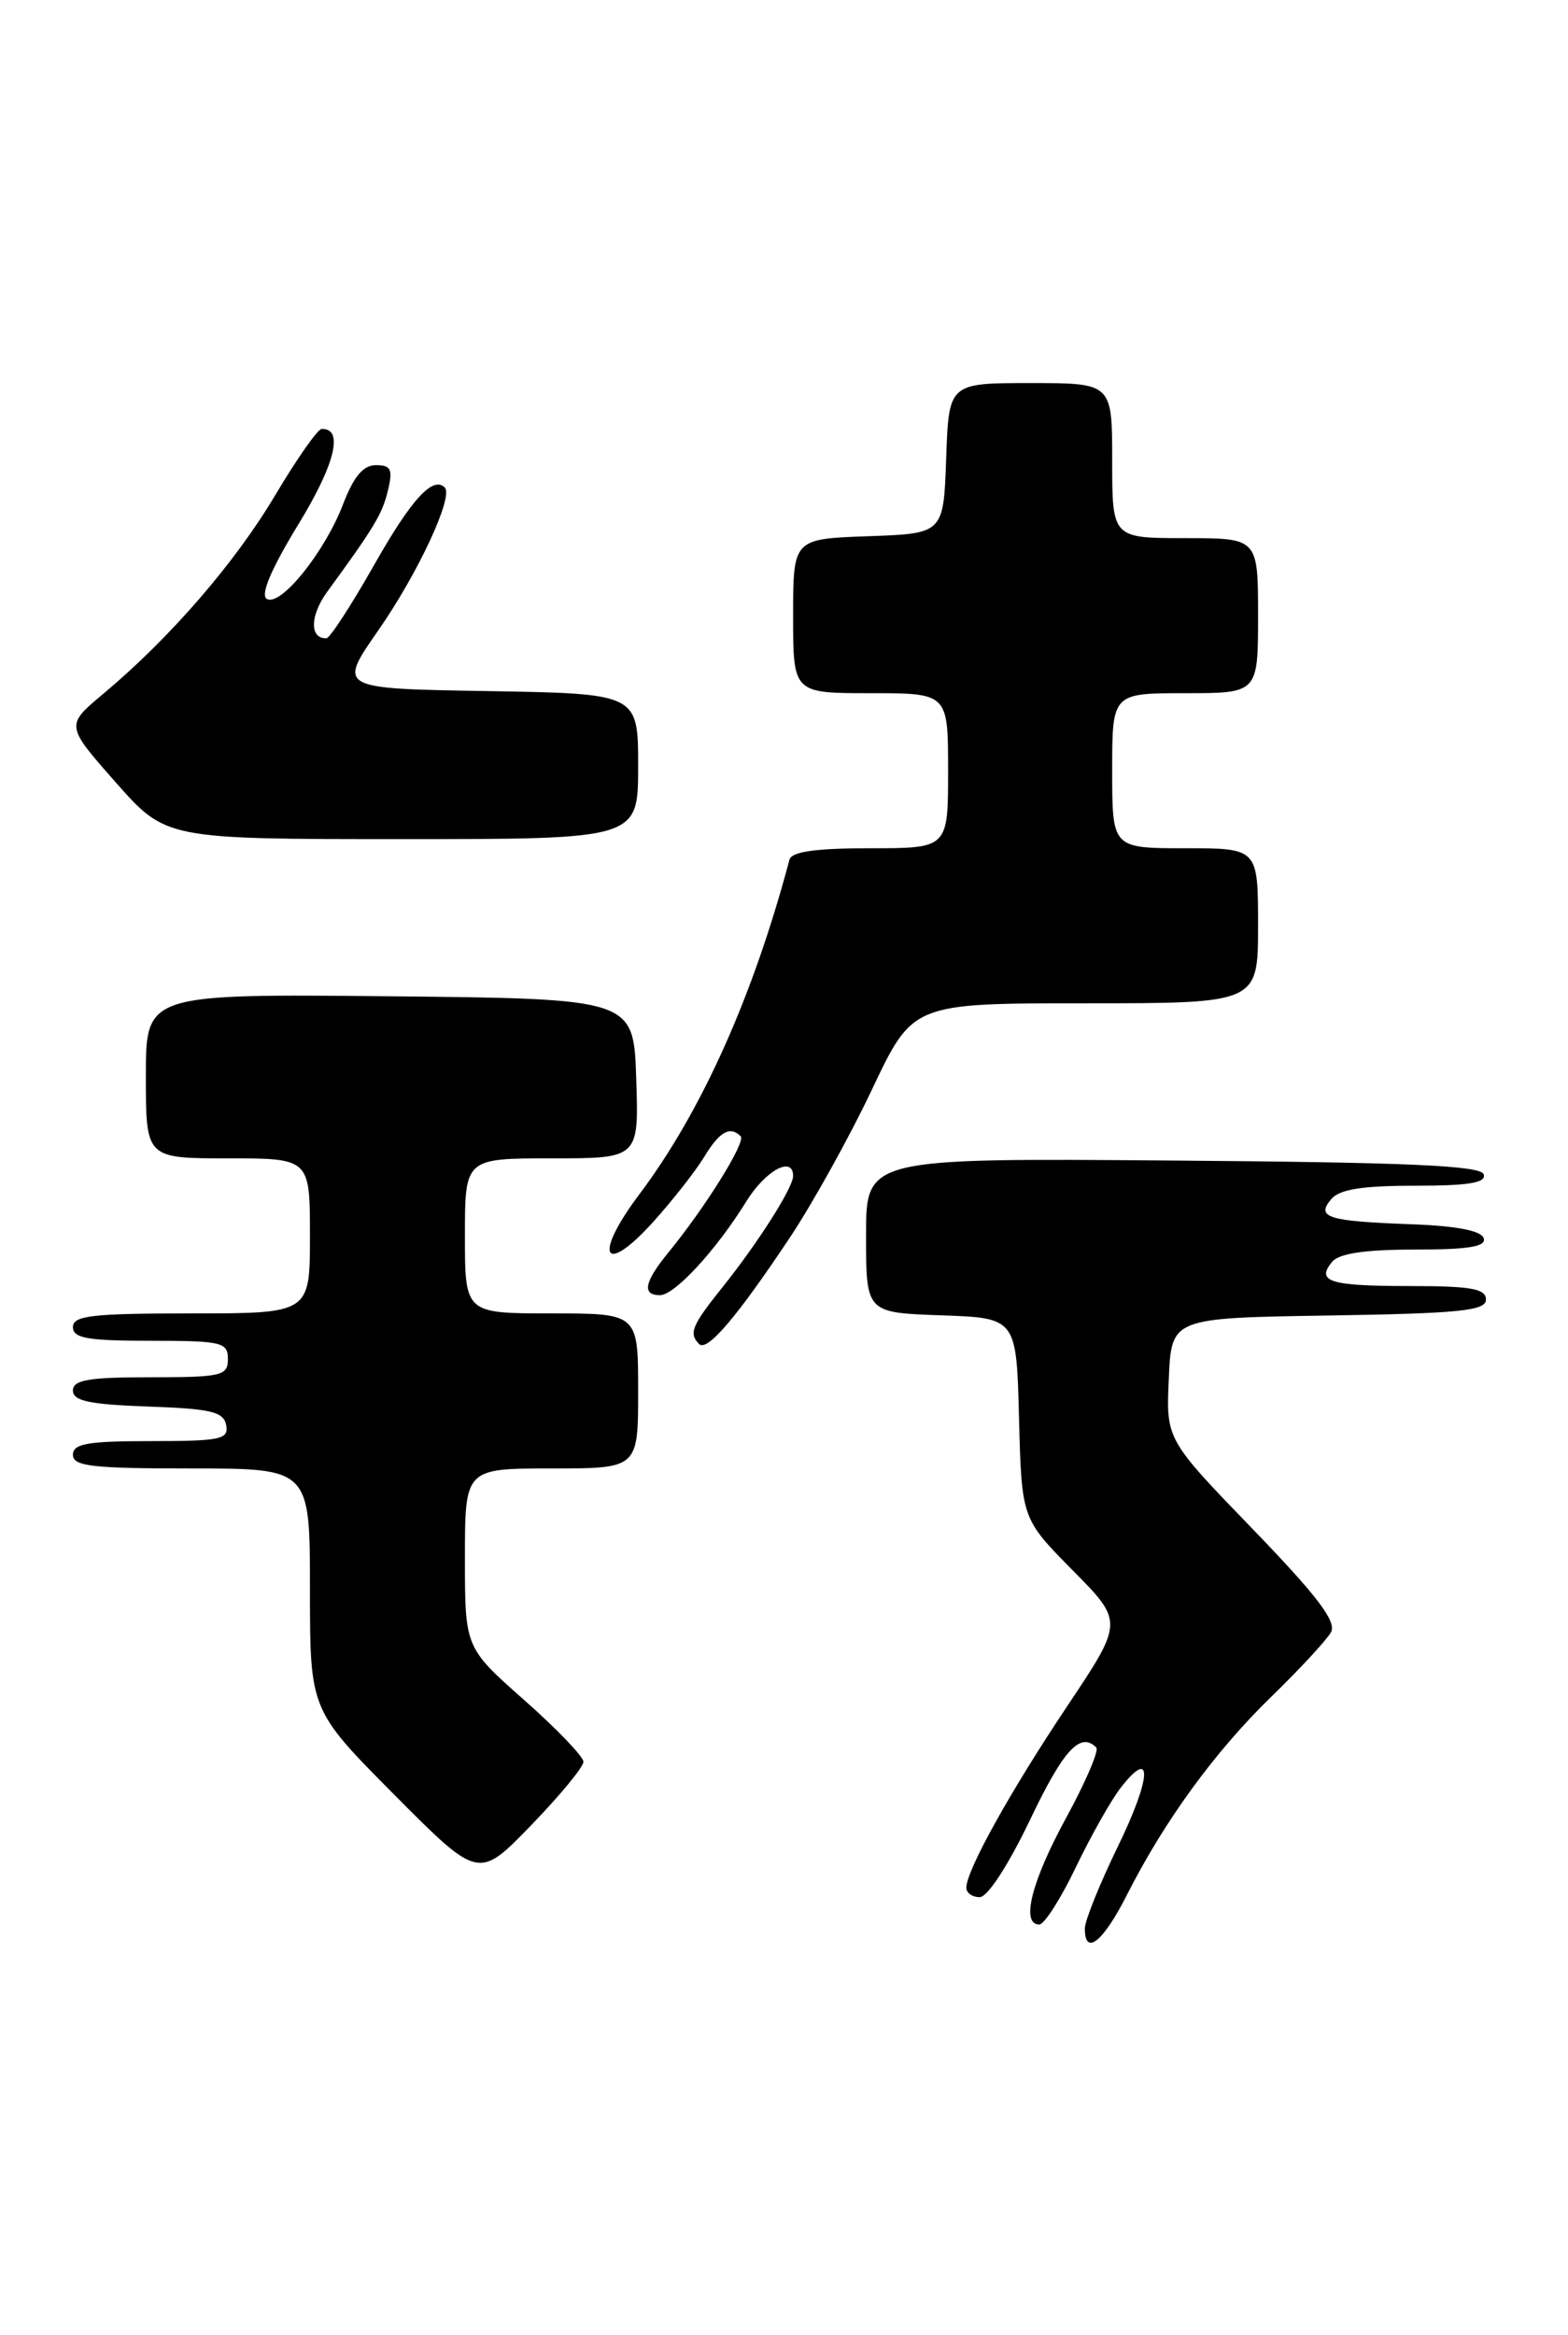 <?xml version="1.0" encoding="UTF-8" standalone="no"?>
<!DOCTYPE svg PUBLIC "-//W3C//DTD SVG 1.1//EN" "http://www.w3.org/Graphics/SVG/1.1/DTD/svg11.dtd" >
<svg xmlns="http://www.w3.org/2000/svg" xmlns:xlink="http://www.w3.org/1999/xlink" version="1.1" viewBox="0 0 172 256">
 <g >
 <path fill="currentColor"
d=" M 123.62 207.75 C 127.73 199.63 133.27 192.03 139.48 186.00 C 142.60 182.97 145.53 179.80 146.00 178.96 C 146.64 177.79 144.52 175.00 137.38 167.61 C 127.91 157.81 127.91 157.81 128.21 151.16 C 128.50 144.50 128.50 144.50 145.75 144.23 C 160.17 144.00 163.00 143.71 163.00 142.48 C 163.00 141.29 161.35 141.00 154.67 141.00 C 145.86 141.00 144.32 140.52 146.13 138.34 C 146.89 137.42 149.77 137.00 155.21 137.00 C 161.13 137.00 163.06 136.68 162.75 135.75 C 162.48 134.93 159.76 134.41 154.92 134.23 C 145.63 133.89 144.34 133.49 146.01 131.49 C 146.91 130.40 149.38 130.00 155.21 130.00 C 161.13 130.00 163.06 129.68 162.75 128.75 C 162.43 127.79 154.52 127.44 128.67 127.24 C 95.00 126.97 95.00 126.97 95.00 135.45 C 95.00 143.92 95.00 143.92 103.25 144.21 C 111.50 144.50 111.50 144.50 111.78 155.50 C 112.07 166.50 112.07 166.50 117.66 172.16 C 123.25 177.81 123.25 177.81 117.06 187.07 C 110.81 196.42 106.00 205.07 106.00 206.97 C 106.00 207.54 106.66 208.00 107.47 208.00 C 108.33 208.00 110.62 204.48 113.00 199.50 C 116.65 191.85 118.50 189.83 120.25 191.59 C 120.58 191.91 119.08 195.40 116.93 199.34 C 113.14 206.29 111.96 211.00 114.00 211.00 C 114.55 211.00 116.35 208.19 118.00 204.75 C 119.65 201.31 121.87 197.38 122.93 196.01 C 126.48 191.45 126.32 194.86 122.64 202.41 C 120.64 206.52 119.00 210.58 119.00 211.44 C 119.00 214.52 121.01 212.91 123.62 207.75 Z  M 64.00 193.16 C 64.00 192.59 61.08 189.55 57.50 186.39 C 51.00 180.64 51.00 180.64 51.00 170.82 C 51.00 161.00 51.00 161.00 60.50 161.00 C 70.00 161.00 70.00 161.00 70.00 152.50 C 70.00 144.00 70.00 144.00 60.50 144.00 C 51.00 144.00 51.00 144.00 51.00 135.50 C 51.00 127.00 51.00 127.00 60.54 127.00 C 70.08 127.00 70.08 127.00 69.79 118.25 C 69.50 109.50 69.50 109.50 42.75 109.23 C 16.00 108.97 16.00 108.97 16.00 117.98 C 16.00 127.00 16.00 127.00 25.00 127.00 C 34.00 127.00 34.00 127.00 34.00 135.50 C 34.00 144.00 34.00 144.00 21.00 144.00 C 10.11 144.00 8.00 144.24 8.00 145.50 C 8.00 146.72 9.61 147.00 16.50 147.00 C 24.33 147.00 25.00 147.16 25.00 149.00 C 25.00 150.84 24.33 151.00 16.50 151.00 C 9.72 151.00 8.00 151.29 8.00 152.46 C 8.00 153.60 9.82 153.98 16.24 154.21 C 23.15 154.45 24.53 154.78 24.81 156.25 C 25.11 157.81 24.20 158.00 16.57 158.00 C 9.62 158.00 8.00 158.28 8.00 159.50 C 8.00 160.76 10.11 161.00 21.00 161.00 C 34.00 161.00 34.00 161.00 34.00 174.23 C 34.00 187.46 34.00 187.46 43.25 196.77 C 52.50 206.07 52.50 206.07 58.25 200.13 C 61.41 196.87 64.00 193.73 64.00 193.16 Z  M 86.66 135.66 C 89.16 131.90 93.22 124.59 95.67 119.41 C 100.13 110.00 100.13 110.00 119.06 110.00 C 138.00 110.00 138.00 110.00 138.00 101.50 C 138.00 93.00 138.00 93.00 130.00 93.00 C 122.00 93.00 122.00 93.00 122.00 84.50 C 122.00 76.00 122.00 76.00 130.00 76.00 C 138.00 76.00 138.00 76.00 138.00 67.50 C 138.00 59.00 138.00 59.00 130.00 59.00 C 122.00 59.00 122.00 59.00 122.00 50.50 C 122.00 42.00 122.00 42.00 113.04 42.00 C 104.08 42.00 104.08 42.00 103.79 50.25 C 103.50 58.50 103.50 58.50 95.25 58.79 C 87.00 59.08 87.00 59.08 87.00 67.54 C 87.00 76.00 87.00 76.00 95.50 76.00 C 104.00 76.00 104.00 76.00 104.00 84.50 C 104.00 93.00 104.00 93.00 95.47 93.00 C 89.49 93.00 86.84 93.37 86.60 94.25 C 82.60 109.29 76.95 121.87 70.12 130.96 C 65.03 137.73 66.19 140.01 71.66 133.96 C 73.77 131.62 76.28 128.42 77.24 126.85 C 78.93 124.06 80.08 123.41 81.25 124.58 C 81.85 125.18 77.37 132.38 73.31 137.33 C 70.67 140.56 70.39 142.00 72.40 142.00 C 74.01 142.00 78.58 137.04 81.88 131.70 C 83.97 128.32 87.00 126.68 87.00 128.93 C 87.00 130.21 83.16 136.25 79.25 141.13 C 75.88 145.34 75.53 146.19 76.69 147.36 C 77.57 148.24 80.86 144.37 86.66 135.66 Z  M 70.00 84.02 C 70.00 76.05 70.00 76.05 53.53 75.77 C 37.05 75.50 37.05 75.50 41.49 69.12 C 45.86 62.85 49.77 54.44 48.79 53.45 C 47.48 52.15 45.12 54.73 41.00 62.01 C 38.52 66.38 36.19 69.96 35.81 69.98 C 33.95 70.04 33.99 67.51 35.88 64.90 C 41.10 57.75 41.94 56.34 42.56 53.75 C 43.11 51.46 42.89 51.00 41.24 51.00 C 39.84 51.00 38.80 52.24 37.63 55.29 C 35.62 60.55 30.75 66.58 29.26 65.66 C 28.54 65.22 29.75 62.37 32.70 57.54 C 36.77 50.89 37.74 46.94 35.28 47.03 C 34.85 47.04 32.56 50.31 30.19 54.29 C 25.77 61.73 18.66 69.93 11.34 76.06 C 7.18 79.53 7.18 79.53 12.69 85.77 C 18.19 92.00 18.19 92.00 44.10 92.00 C 70.00 92.00 70.00 92.00 70.00 84.02 Z "/>
</g>
</svg>